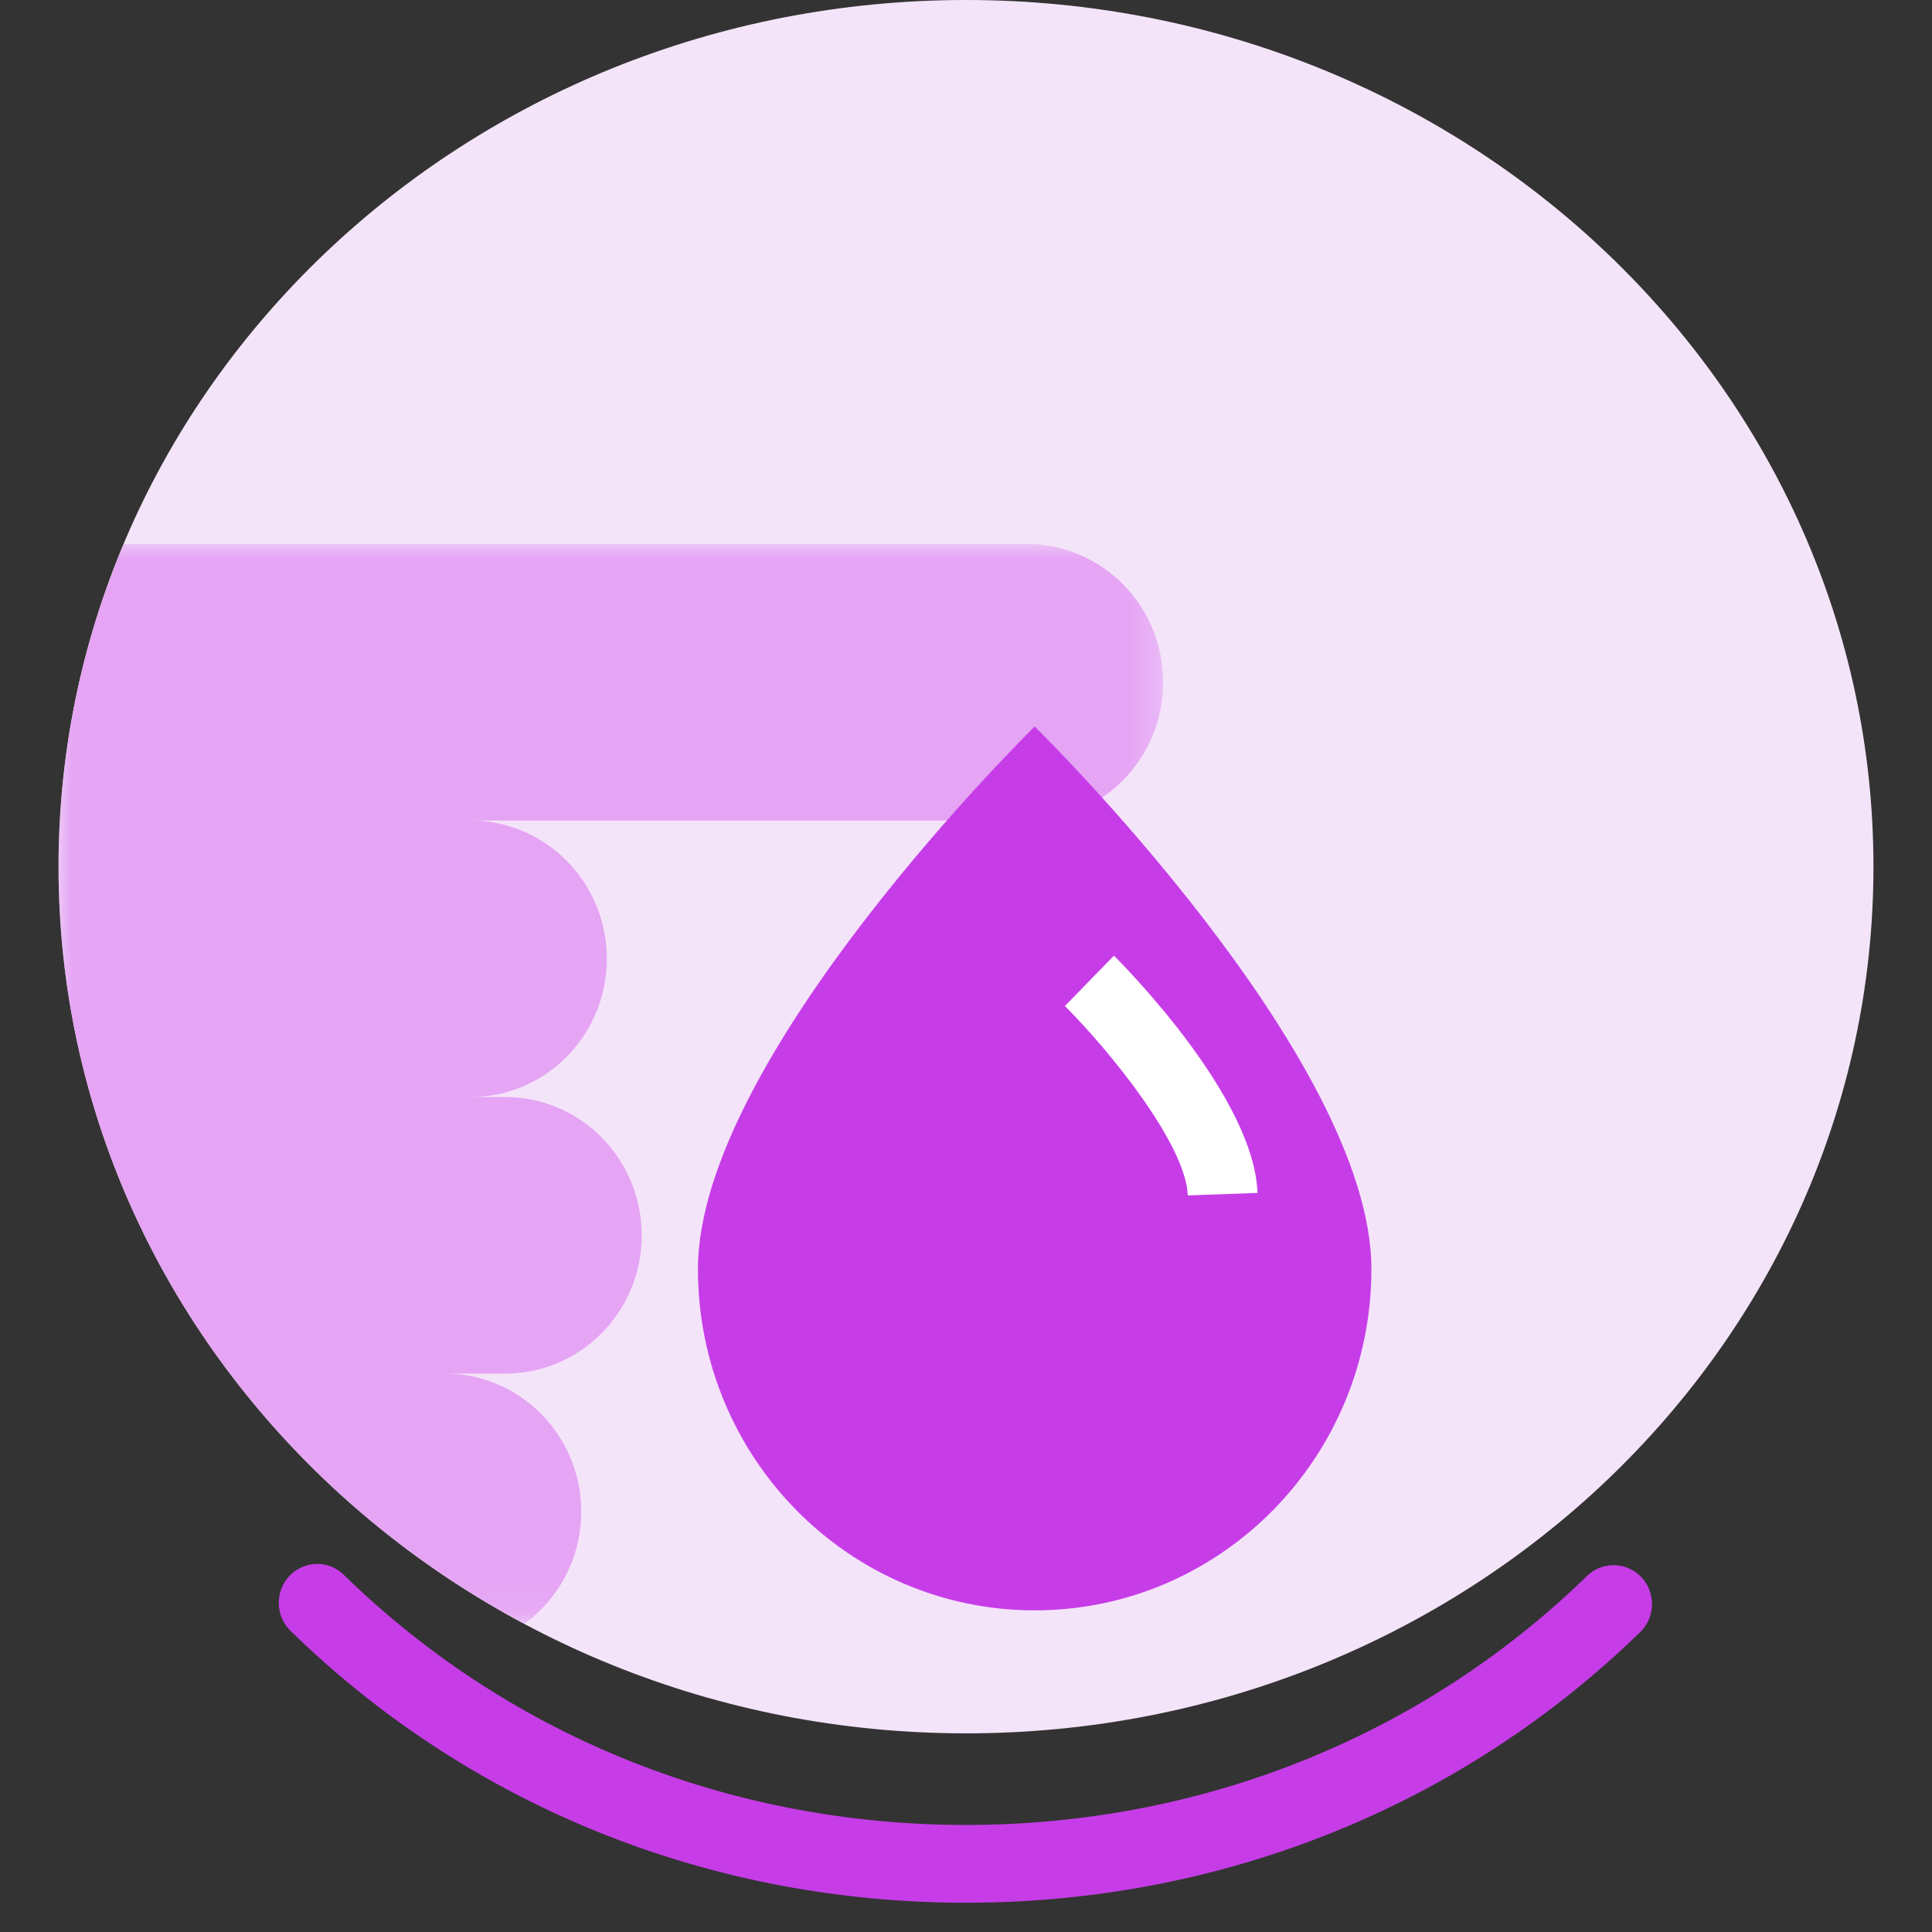 <svg width="66" height="66" viewBox="0 0 66 66" xmlns="http://www.w3.org/2000/svg" xmlns:xlink="http://www.w3.org/1999/xlink">
    <rect x="0" y="0" width="66" height="66" fill="#333333" stroke="none"/>
    <defs>
        <path id="lh110puv0a" d="M0 0h37.735v36.887H0z"/>
    </defs>
    <g fill="none" fill-rule="evenodd">
        <path d="M64 29.607c0 16.352-13.88 29.607-31 29.607-17.12 0-31-13.255-31-29.607C2 13.255 15.88 0 33 0c17.12 0 31 13.255 31 29.607" fill="#F4E4F9"/>
        <path d="M33 65c-8.748 0-16.943-3.298-23.074-9.287a1.342 1.342 0 0 1-.034-1.88 1.3 1.3 0 0 1 1.854-.034c5.64 5.51 13.188 8.544 21.254 8.544 8.046 0 15.579-3.02 21.214-8.504a1.3 1.3 0 0 1 1.854.038c.502.53.485 1.372-.039 1.88C49.905 61.718 41.725 65 33 65" fill="#C63DE8"/>
        <g transform="translate(2 18.584)">
            <mask id="gs3vvzp6yb" fill="#fff">
                <use xlink:href="#lh110puv0a"/>
            </mask>
            <path d="M33.074 0H2.229a28.353 28.353 0 0 0-2.23 11.023c0 11.12 6.422 20.802 15.914 25.864a4.728 4.728 0 0 0 1.942-3.824c0-2.609-2.086-4.724-4.66-4.724h2.066c2.574 0 4.66-2.113 4.66-4.722 0-2.61-2.086-4.724-4.66-4.724h-1.192c2.574 0 4.66-2.115 4.66-4.723 0-2.609-2.086-4.724-4.66-4.724h19.005c2.574 0 4.66-2.114 4.66-4.722 0-2.61-2.086-4.724-4.66-4.724" fill="#E5A4F4" mask="url(#gs3vvzp6yb)"/>
        </g>
        <path d="M46.849 43.354c0 6.439-5.15 11.658-11.502 11.658-6.353 0-11.504-5.22-11.504-11.658 0-7.263 11.504-18.535 11.504-18.535S46.849 36.09 46.849 43.354" fill="#C63DE8"/>
        <path d="M40.576 40.837c-.061-1.713-2.607-4.878-4.197-6.47l1.675-1.72c.49.49 4.792 4.88 4.904 8.105l-2.382.085z" fill="#FFF"/>
    </g>
</svg>
